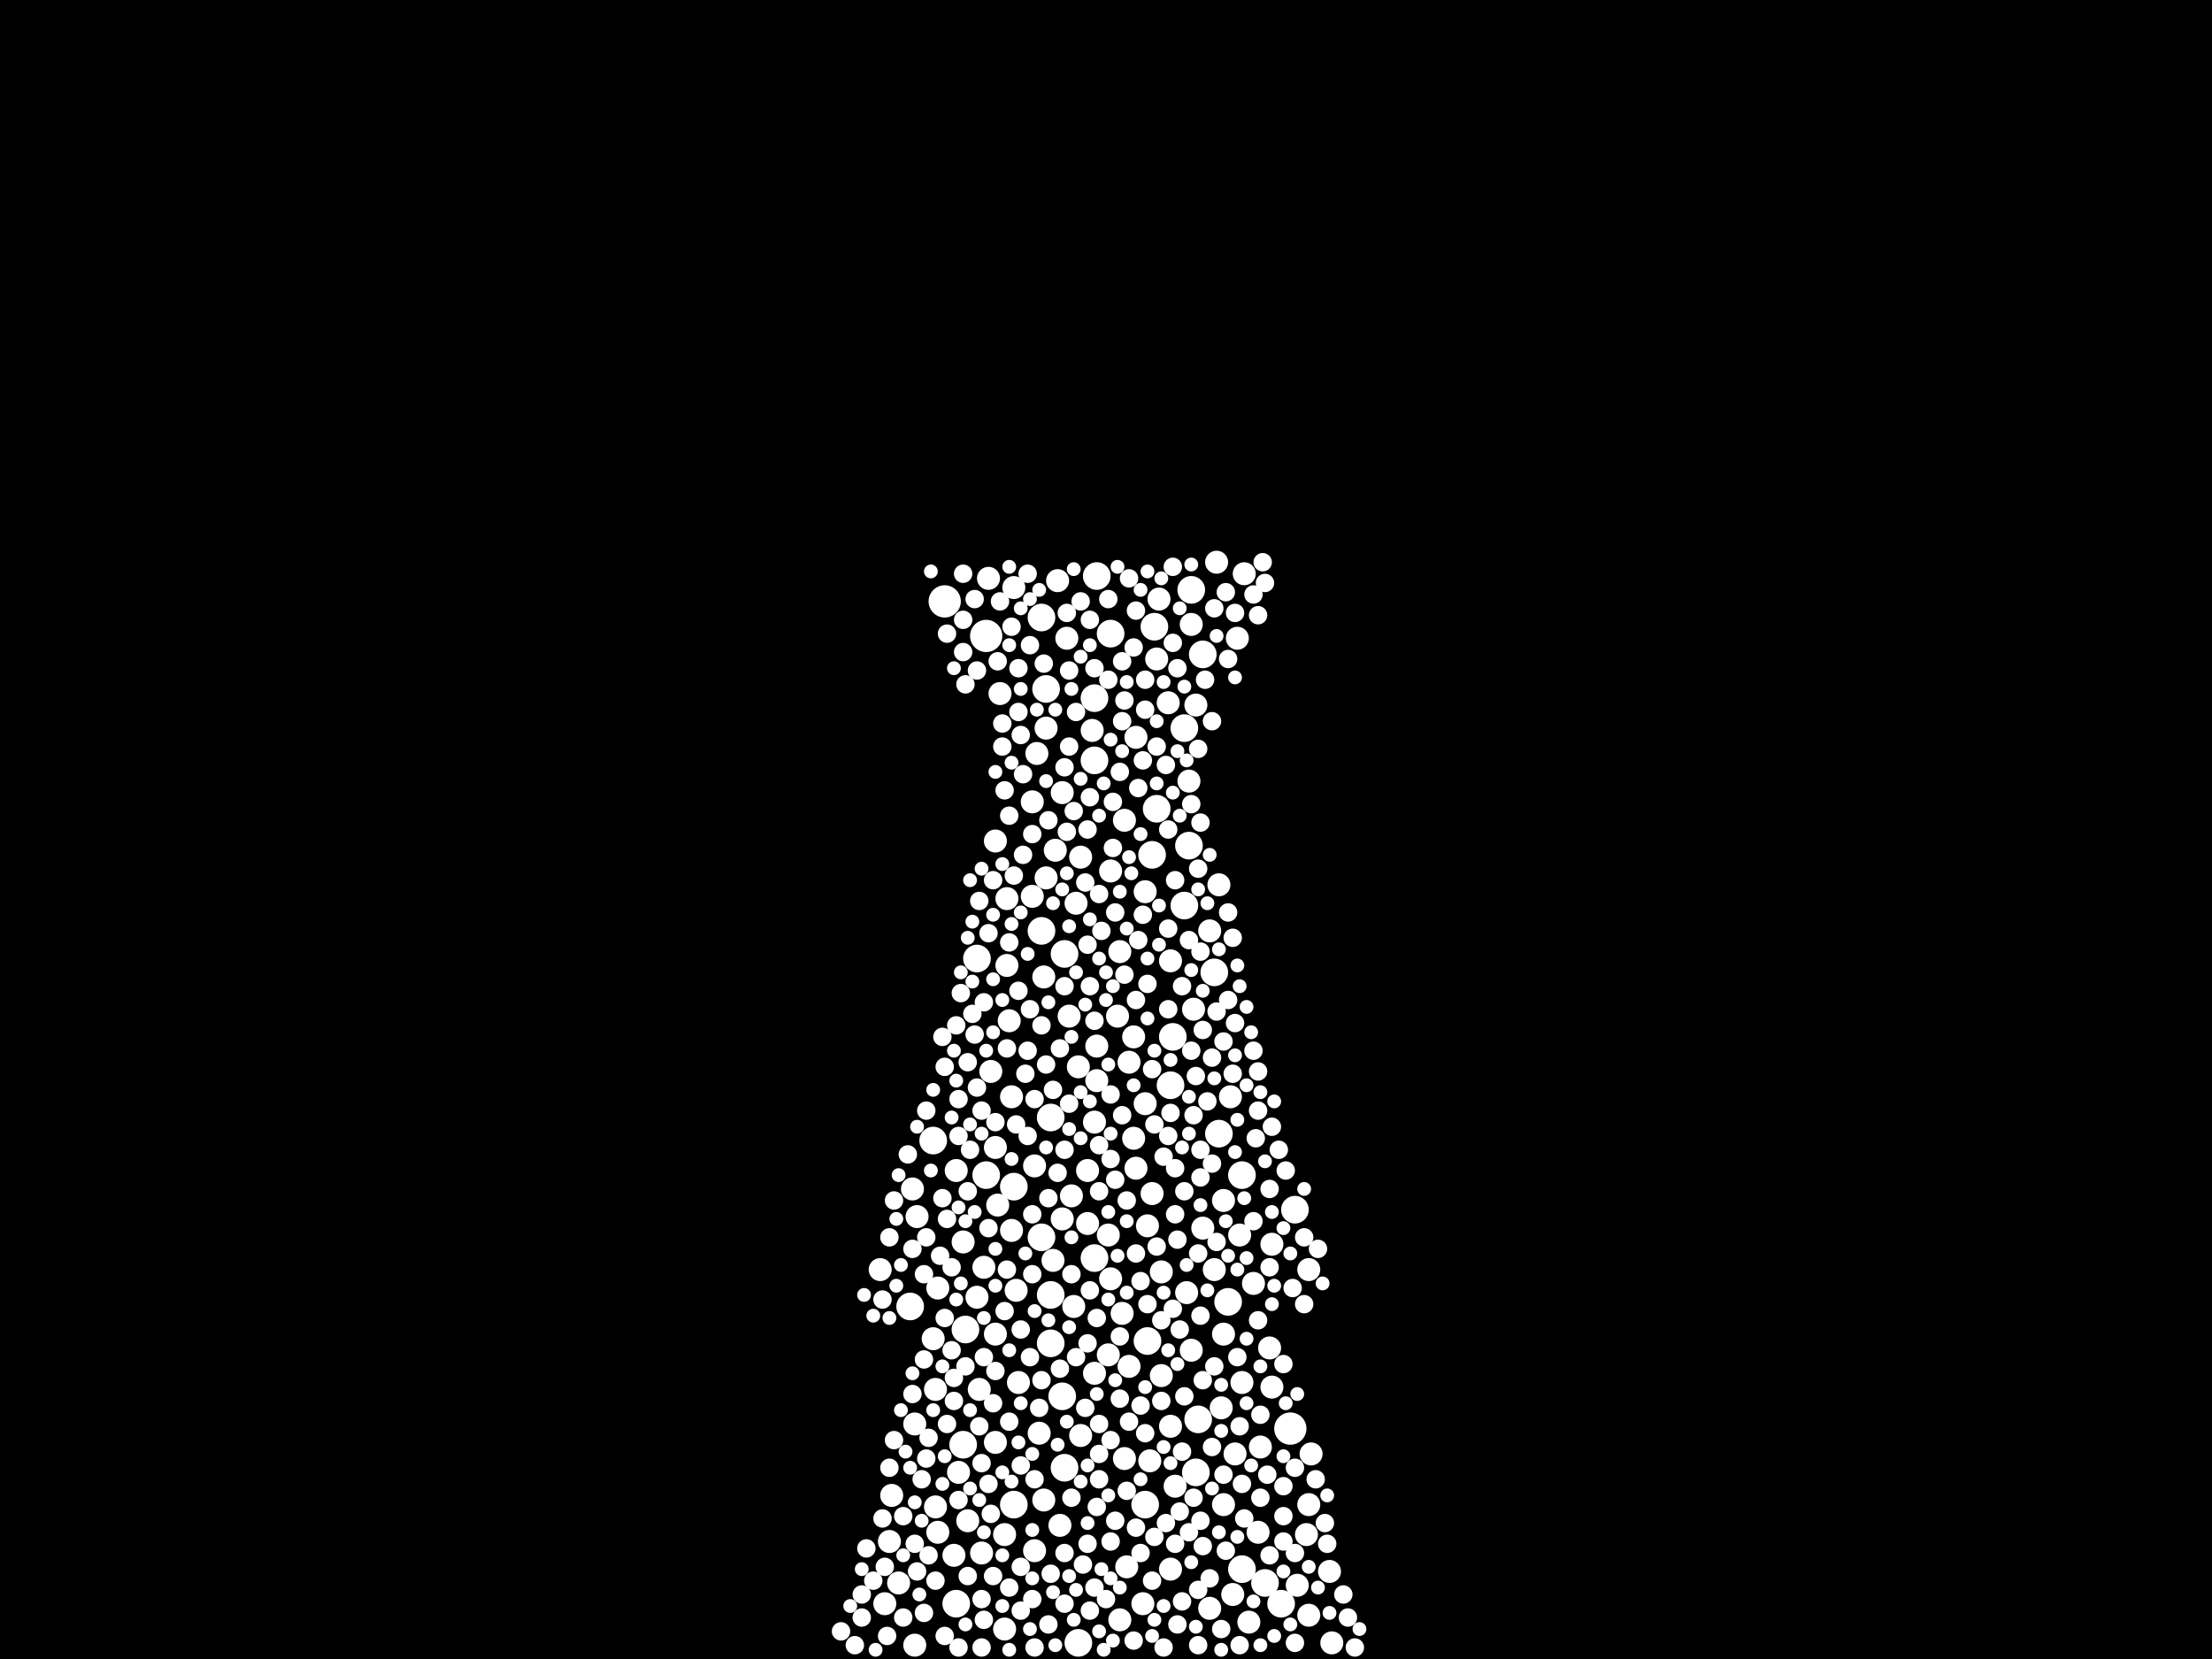 <?xml version="1.0" encoding="utf-8"?>
<svg xmlns="http://www.w3.org/2000/svg"
     xmlns:xlink="http://www.w3.org/1999/xlink" width="1920" height="1440" >

            <defs>
            <style type="text/css"><![CDATA[
circle {stroke: none;}
.c0 {fill: #FFFFFF;}
]]></style>
            </defs>
<rect x="0" y="0" width="1920" height="1440" fill="black"/>
<circle cx="1120" cy="1240" r="14" class="c0"/>
<circle cx="820" cy="522" r="14" class="c0"/>
<circle cx="856" cy="552" r="14" class="c0"/>
<circle cx="838" cy="1154" r="12" class="c0"/>
<circle cx="904" cy="808" r="12" class="c0"/>
<circle cx="950" cy="606" r="12" class="c0"/>
<circle cx="1032" cy="734" r="12" class="c0"/>
<circle cx="1028" cy="632" r="12" class="c0"/>
<circle cx="1034" cy="512" r="12" class="c0"/>
<circle cx="1066" cy="1130" r="12" class="c0"/>
<circle cx="1044" cy="568" r="12" class="c0"/>
<circle cx="1124" cy="1050" r="12" class="c0"/>
<circle cx="1004" cy="702" r="12" class="c0"/>
<circle cx="1040" cy="1232" r="12" class="c0"/>
<circle cx="924" cy="1274" r="12" class="c0"/>
<circle cx="912" cy="1124" r="12" class="c0"/>
<circle cx="912" cy="1166" r="12" class="c0"/>
<circle cx="1002" cy="544" r="12" class="c0"/>
<circle cx="1098" cy="1374" r="12" class="c0"/>
<circle cx="1028" cy="786" r="12" class="c0"/>
<circle cx="1078" cy="1362" r="12" class="c0"/>
<circle cx="880" cy="1306" r="12" class="c0"/>
<circle cx="950" cy="1092" r="12" class="c0"/>
<circle cx="952" cy="500" r="12" class="c0"/>
<circle cx="936" cy="1426" r="12" class="c0"/>
<circle cx="964" cy="550" r="12" class="c0"/>
<circle cx="904" cy="1074" r="12" class="c0"/>
<circle cx="1112" cy="1392" r="12" class="c0"/>
<circle cx="996" cy="1164" r="12" class="c0"/>
<circle cx="856" cy="1020" r="12" class="c0"/>
<circle cx="790" cy="1134" r="12" class="c0"/>
<circle cx="830" cy="1392" r="12" class="c0"/>
<circle cx="908" cy="598" r="12" class="c0"/>
<circle cx="924" cy="828" r="12" class="c0"/>
<circle cx="1016" cy="942" r="12" class="c0"/>
<circle cx="912" cy="970" r="12" class="c0"/>
<circle cx="1000" cy="742" r="12" class="c0"/>
<circle cx="810" cy="990" r="12" class="c0"/>
<circle cx="950" cy="660" r="12" class="c0"/>
<circle cx="1038" cy="1278" r="12" class="c0"/>
<circle cx="1058" cy="984" r="12" class="c0"/>
<circle cx="922" cy="1212" r="12" class="c0"/>
<circle cx="848" cy="832" r="12" class="c0"/>
<circle cx="836" cy="1254" r="12" class="c0"/>
<circle cx="880" cy="1030" r="12" class="c0"/>
<circle cx="904" cy="536" r="12" class="c0"/>
<circle cx="994" cy="1306" r="12" class="c0"/>
<circle cx="1018" cy="900" r="12" class="c0"/>
<circle cx="1054" cy="844" r="12" class="c0"/>
<circle cx="1078" cy="1020" r="12" class="c0"/>
<circle cx="1050" cy="1396" r="10" class="c0"/>
<circle cx="1104" cy="1080" r="10" class="c0"/>
<circle cx="908" cy="762" r="10" class="c0"/>
<circle cx="872" cy="1414" r="10" class="c0"/>
<circle cx="772" cy="1338" r="10" class="c0"/>
<circle cx="908" cy="632" r="10" class="c0"/>
<circle cx="840" cy="1320" r="10" class="c0"/>
<circle cx="780" cy="1374" r="10" class="c0"/>
<circle cx="884" cy="1200" r="10" class="c0"/>
<circle cx="934" cy="784" r="10" class="c0"/>
<circle cx="882" cy="1120" r="10" class="c0"/>
<circle cx="964" cy="1110" r="10" class="c0"/>
<circle cx="906" cy="1302" r="10" class="c0"/>
<circle cx="1136" cy="1306" r="10" class="c0"/>
<circle cx="1014" cy="610" r="10" class="c0"/>
<circle cx="1036" cy="876" r="10" class="c0"/>
<circle cx="828" cy="1350" r="10" class="c0"/>
<circle cx="850" cy="1206" r="10" class="c0"/>
<circle cx="1126" cy="1376" r="10" class="c0"/>
<circle cx="814" cy="1118" r="10" class="c0"/>
<circle cx="1058" cy="768" r="10" class="c0"/>
<circle cx="976" cy="712" r="10" class="c0"/>
<circle cx="1078" cy="1200" r="10" class="c0"/>
<circle cx="974" cy="1140" r="10" class="c0"/>
<circle cx="986" cy="1014" r="10" class="c0"/>
<circle cx="1008" cy="1104" r="10" class="c0"/>
<circle cx="1068" cy="952" r="10" class="c0"/>
<circle cx="948" cy="634" r="10" class="c0"/>
<circle cx="814" cy="1330" r="10" class="c0"/>
<circle cx="944" cy="1062" r="10" class="c0"/>
<circle cx="1092" cy="1330" r="10" class="c0"/>
<circle cx="944" cy="1016" r="10" class="c0"/>
<circle cx="970" cy="882" r="10" class="c0"/>
<circle cx="810" cy="1162" r="10" class="c0"/>
<circle cx="978" cy="1360" r="10" class="c0"/>
<circle cx="830" cy="1016" r="10" class="c0"/>
<circle cx="992" cy="1392" r="10" class="c0"/>
<circle cx="1056" cy="488" r="10" class="c0"/>
<circle cx="792" cy="1032" r="10" class="c0"/>
<circle cx="922" cy="688" r="10" class="c0"/>
<circle cx="896" cy="778" r="10" class="c0"/>
<circle cx="972" cy="1406" r="10" class="c0"/>
<circle cx="1044" cy="1066" r="10" class="c0"/>
<circle cx="1088" cy="1114" r="10" class="c0"/>
<circle cx="1134" cy="1332" r="10" class="c0"/>
<circle cx="938" cy="744" r="10" class="c0"/>
<circle cx="1054" cy="1102" r="10" class="c0"/>
<circle cx="984" cy="988" r="10" class="c0"/>
<circle cx="972" cy="826" r="10" class="c0"/>
<circle cx="1076" cy="1072" r="10" class="c0"/>
<circle cx="1030" cy="1122" r="10" class="c0"/>
<circle cx="1034" cy="1172" r="10" class="c0"/>
<circle cx="1008" cy="1194" r="10" class="c0"/>
<circle cx="878" cy="1068" r="10" class="c0"/>
<circle cx="920" cy="1324" r="10" class="c0"/>
<circle cx="952" cy="938" r="10" class="c0"/>
<circle cx="1136" cy="1102" r="10" class="c0"/>
<circle cx="880" cy="510" r="10" class="c0"/>
<circle cx="1102" cy="1170" r="10" class="c0"/>
<circle cx="1006" cy="520" r="10" class="c0"/>
<circle cx="922" cy="1058" r="10" class="c0"/>
<circle cx="794" cy="1428" r="10" class="c0"/>
<circle cx="1156" cy="1426" r="10" class="c0"/>
<circle cx="962" cy="1176" r="10" class="c0"/>
<circle cx="1020" cy="1290" r="10" class="c0"/>
<circle cx="812" cy="1206" r="10" class="c0"/>
<circle cx="864" cy="1158" r="10" class="c0"/>
<circle cx="950" cy="974" r="10" class="c0"/>
<circle cx="1016" cy="1362" r="10" class="c0"/>
<circle cx="854" cy="1100" r="10" class="c0"/>
<circle cx="898" cy="1012" r="10" class="c0"/>
<circle cx="952" cy="908" r="10" class="c0"/>
<circle cx="916" cy="738" r="10" class="c0"/>
<circle cx="1004" cy="572" r="10" class="c0"/>
<circle cx="1104" cy="1204" r="10" class="c0"/>
<circle cx="874" cy="838" r="10" class="c0"/>
<circle cx="976" cy="1266" r="10" class="c0"/>
<circle cx="1138" cy="1262" r="10" class="c0"/>
<circle cx="1032" cy="678" r="10" class="c0"/>
<circle cx="994" cy="958" r="10" class="c0"/>
<circle cx="874" cy="780" r="10" class="c0"/>
<circle cx="1094" cy="1256" r="10" class="c0"/>
<circle cx="896" cy="696" r="10" class="c0"/>
<circle cx="1060" cy="1222" r="10" class="c0"/>
<circle cx="848" cy="1126" r="10" class="c0"/>
<circle cx="926" cy="554" r="10" class="c0"/>
<circle cx="796" cy="1056" r="10" class="c0"/>
<circle cx="994" cy="774" r="10" class="c0"/>
<circle cx="836" cy="1078" r="10" class="c0"/>
<circle cx="812" cy="1308" r="10" class="c0"/>
<circle cx="764" cy="1102" r="10" class="c0"/>
<circle cx="918" cy="504" r="10" class="c0"/>
<circle cx="950" cy="1192" r="10" class="c0"/>
<circle cx="872" cy="1332" r="10" class="c0"/>
<circle cx="868" cy="602" r="10" class="c0"/>
<circle cx="906" cy="848" r="10" class="c0"/>
<circle cx="1070" cy="1384" r="10" class="c0"/>
<circle cx="898" cy="1346" r="10" class="c0"/>
<circle cx="878" cy="952" r="10" class="c0"/>
<circle cx="984" cy="900" r="10" class="c0"/>
<circle cx="1034" cy="542" r="10" class="c0"/>
<circle cx="1038" cy="612" r="10" class="c0"/>
<circle cx="876" cy="886" r="10" class="c0"/>
<circle cx="852" cy="1348" r="10" class="c0"/>
<circle cx="902" cy="1244" r="10" class="c0"/>
<circle cx="774" cy="1298" r="10" class="c0"/>
<circle cx="866" cy="1046" r="10" class="c0"/>
<circle cx="864" cy="996" r="10" class="c0"/>
<circle cx="1062" cy="1158" r="10" class="c0"/>
<circle cx="794" cy="1236" r="10" class="c0"/>
<circle cx="1016" cy="834" r="10" class="c0"/>
<circle cx="864" cy="730" r="10" class="c0"/>
<circle cx="938" cy="1246" r="10" class="c0"/>
<circle cx="1050" cy="808" r="10" class="c0"/>
<circle cx="1062" cy="1306" r="10" class="c0"/>
<circle cx="860" cy="930" r="10" class="c0"/>
<circle cx="1000" cy="1036" r="10" class="c0"/>
<circle cx="1136" cy="1402" r="10" class="c0"/>
<circle cx="900" cy="654" r="10" class="c0"/>
<circle cx="930" cy="1038" r="10" class="c0"/>
<circle cx="768" cy="1392" r="10" class="c0"/>
<circle cx="864" cy="1252" r="10" class="c0"/>
<circle cx="1084" cy="1408" r="10" class="c0"/>
<circle cx="858" cy="502" r="10" class="c0"/>
<circle cx="1154" cy="1364" r="10" class="c0"/>
<circle cx="980" cy="922" r="10" class="c0"/>
<circle cx="998" cy="1268" r="10" class="c0"/>
<circle cx="1072" cy="1262" r="10" class="c0"/>
<circle cx="928" cy="882" r="10" class="c0"/>
<circle cx="964" cy="756" r="10" class="c0"/>
<circle cx="980" cy="1186" r="10" class="c0"/>
<circle cx="986" cy="640" r="10" class="c0"/>
<circle cx="1074" cy="554" r="10" class="c0"/>
<circle cx="832" cy="1278" r="10" class="c0"/>
<circle cx="932" cy="1134" r="10" class="c0"/>
<circle cx="962" cy="1072" r="10" class="c0"/>
<circle cx="936" cy="926" r="10" class="c0"/>
<circle cx="1080" cy="498" r="10" class="c0"/>
<circle cx="996" cy="1064" r="10" class="c0"/>
<circle cx="1016" cy="1238" r="10" class="c0"/>
<circle cx="1062" cy="1042" r="10" class="c0"/>
<circle cx="914" cy="1094" r="10" class="c0"/>
<circle cx="904" cy="890" r="8" class="c0"/>
<circle cx="1048" cy="956" r="8" class="c0"/>
<circle cx="968" cy="792" r="8" class="c0"/>
<circle cx="988" cy="816" r="8" class="c0"/>
<circle cx="812" cy="1372" r="8" class="c0"/>
<circle cx="950" cy="580" r="8" class="c0"/>
<circle cx="1020" cy="1014" r="8" class="c0"/>
<circle cx="980" cy="502" r="8" class="c0"/>
<circle cx="894" cy="1178" r="8" class="c0"/>
<circle cx="858" cy="810" r="8" class="c0"/>
<circle cx="950" cy="1378" r="8" class="c0"/>
<circle cx="846" cy="898" r="8" class="c0"/>
<circle cx="876" cy="1378" r="8" class="c0"/>
<circle cx="822" cy="1236" r="8" class="c0"/>
<circle cx="802" cy="1106" r="8" class="c0"/>
<circle cx="1014" cy="806" r="8" class="c0"/>
<circle cx="952" cy="1308" r="8" class="c0"/>
<circle cx="1012" cy="1322" r="8" class="c0"/>
<circle cx="878" cy="544" r="8" class="c0"/>
<circle cx="1012" cy="664" r="8" class="c0"/>
<circle cx="898" cy="1430" r="8" class="c0"/>
<circle cx="920" cy="910" r="8" class="c0"/>
<circle cx="1010" cy="1430" r="8" class="c0"/>
<circle cx="996" cy="854" r="8" class="c0"/>
<circle cx="974" cy="968" r="8" class="c0"/>
<circle cx="890" cy="932" r="8" class="c0"/>
<circle cx="1094" cy="1228" r="8" class="c0"/>
<circle cx="804" cy="964" r="8" class="c0"/>
<circle cx="820" cy="1144" r="8" class="c0"/>
<circle cx="1110" cy="998" r="8" class="c0"/>
<circle cx="910" cy="1040" r="8" class="c0"/>
<circle cx="954" cy="776" r="8" class="c0"/>
<circle cx="1054" cy="528" r="8" class="c0"/>
<circle cx="832" cy="954" r="8" class="c0"/>
<circle cx="920" cy="1188" r="8" class="c0"/>
<circle cx="802" cy="1180" r="8" class="c0"/>
<circle cx="910" cy="1410" r="8" class="c0"/>
<circle cx="888" cy="742" r="8" class="c0"/>
<circle cx="886" cy="1272" r="8" class="c0"/>
<circle cx="854" cy="870" r="8" class="c0"/>
<circle cx="928" cy="958" r="8" class="c0"/>
<circle cx="792" cy="1210" r="8" class="c0"/>
<circle cx="964" cy="1250" r="8" class="c0"/>
<circle cx="954" cy="1236" r="8" class="c0"/>
<circle cx="1060" cy="1414" r="8" class="c0"/>
<circle cx="1070" cy="932" r="8" class="c0"/>
<circle cx="1088" cy="1060" r="8" class="c0"/>
<circle cx="792" cy="1084" r="8" class="c0"/>
<circle cx="820" cy="926" r="8" class="c0"/>
<circle cx="1014" cy="876" r="8" class="c0"/>
<circle cx="772" cy="1274" r="8" class="c0"/>
<circle cx="884" cy="580" r="8" class="c0"/>
<circle cx="1170" cy="1404" r="8" class="c0"/>
<circle cx="1052" cy="1256" r="8" class="c0"/>
<circle cx="1124" cy="1426" r="8" class="c0"/>
<circle cx="866" cy="574" r="8" class="c0"/>
<circle cx="976" cy="608" r="8" class="c0"/>
<circle cx="858" cy="1066" r="8" class="c0"/>
<circle cx="992" cy="794" r="8" class="c0"/>
<circle cx="1022" cy="580" r="8" class="c0"/>
<circle cx="838" cy="1186" r="8" class="c0"/>
<circle cx="930" cy="1106" r="8" class="c0"/>
<circle cx="1020" cy="1054" r="8" class="c0"/>
<circle cx="828" cy="1216" r="8" class="c0"/>
<circle cx="864" cy="974" r="8" class="c0"/>
<circle cx="1026" cy="1390" r="8" class="c0"/>
<circle cx="990" cy="1112" r="8" class="c0"/>
<circle cx="1104" cy="978" r="8" class="c0"/>
<circle cx="1004" cy="648" r="8" class="c0"/>
<circle cx="1072" cy="888" r="8" class="c0"/>
<circle cx="832" cy="1430" r="8" class="c0"/>
<circle cx="1092" cy="930" r="8" class="c0"/>
<circle cx="1166" cy="1384" r="8" class="c0"/>
<circle cx="1008" cy="1146" r="8" class="c0"/>
<circle cx="1064" cy="1346" r="8" class="c0"/>
<circle cx="806" cy="1350" r="8" class="c0"/>
<circle cx="1100" cy="1280" r="8" class="c0"/>
<circle cx="752" cy="1344" r="8" class="c0"/>
<circle cx="898" cy="1284" r="8" class="c0"/>
<circle cx="776" cy="1250" r="8" class="c0"/>
<circle cx="1036" cy="968" r="8" class="c0"/>
<circle cx="930" cy="1300" r="8" class="c0"/>
<circle cx="1050" cy="1370" r="8" class="c0"/>
<circle cx="836" cy="566" r="8" class="c0"/>
<circle cx="1036" cy="1300" r="8" class="c0"/>
<circle cx="946" cy="1398" r="8" class="c0"/>
<circle cx="832" cy="986" r="8" class="c0"/>
<circle cx="910" cy="712" r="8" class="c0"/>
<circle cx="844" cy="880" r="8" class="c0"/>
<circle cx="1092" cy="1146" r="8" class="c0"/>
<circle cx="954" cy="1034" r="8" class="c0"/>
<circle cx="886" cy="1398" r="8" class="c0"/>
<circle cx="1124" cy="1348" r="8" class="c0"/>
<circle cx="896" cy="1388" r="8" class="c0"/>
<circle cx="1052" cy="918" r="8" class="c0"/>
<circle cx="1090" cy="988" r="8" class="c0"/>
<circle cx="784" cy="1404" r="8" class="c0"/>
<circle cx="966" cy="736" r="8" class="c0"/>
<circle cx="954" cy="1284" r="8" class="c0"/>
<circle cx="818" cy="1040" r="8" class="c0"/>
<circle cx="944" cy="1340" r="8" class="c0"/>
<circle cx="772" cy="1074" r="8" class="c0"/>
<circle cx="938" cy="522" r="8" class="c0"/>
<circle cx="848" cy="944" r="8" class="c0"/>
<circle cx="1042" cy="1142" r="8" class="c0"/>
<circle cx="802" cy="1400" r="8" class="c0"/>
<circle cx="976" cy="846" r="8" class="c0"/>
<circle cx="886" cy="1154" r="8" class="c0"/>
<circle cx="848" cy="582" r="8" class="c0"/>
<circle cx="896" cy="724" r="8" class="c0"/>
<circle cx="906" cy="576" r="8" class="c0"/>
<circle cx="804" cy="1266" r="8" class="c0"/>
<circle cx="1080" cy="1318" r="8" class="c0"/>
<circle cx="946" cy="856" r="8" class="c0"/>
<circle cx="876" cy="1234" r="8" class="c0"/>
<circle cx="800" cy="1284" r="8" class="c0"/>
<circle cx="994" cy="1244" r="8" class="c0"/>
<circle cx="766" cy="1128" r="8" class="c0"/>
<circle cx="1152" cy="1340" r="8" class="c0"/>
<circle cx="964" cy="1006" r="8" class="c0"/>
<circle cx="1014" cy="720" r="8" class="c0"/>
<circle cx="1022" cy="1410" r="8" class="c0"/>
<circle cx="850" cy="782" r="8" class="c0"/>
<circle cx="1016" cy="966" r="8" class="c0"/>
<circle cx="966" cy="696" r="8" class="c0"/>
<circle cx="1040" cy="650" r="8" class="c0"/>
<circle cx="868" cy="522" r="8" class="c0"/>
<circle cx="854" cy="1406" r="8" class="c0"/>
<circle cx="892" cy="912" r="8" class="c0"/>
<circle cx="1094" cy="1300" r="8" class="c0"/>
<circle cx="1040" cy="1088" r="8" class="c0"/>
<circle cx="974" cy="574" r="8" class="c0"/>
<circle cx="990" cy="1220" r="8" class="c0"/>
<circle cx="770" cy="1420" r="8" class="c0"/>
<circle cx="854" cy="1178" r="8" class="c0"/>
<circle cx="816" cy="1090" r="8" class="c0"/>
<circle cx="978" cy="1042" r="8" class="c0"/>
<circle cx="1070" cy="814" r="8" class="c0"/>
<circle cx="766" cy="1318" r="8" class="c0"/>
<circle cx="1102" cy="1032" r="8" class="c0"/>
<circle cx="952" cy="1144" r="8" class="c0"/>
<circle cx="870" cy="648" r="8" class="c0"/>
<circle cx="876" cy="818" r="8" class="c0"/>
<circle cx="820" cy="1420" r="8" class="c0"/>
<circle cx="1132" cy="1132" r="8" class="c0"/>
<circle cx="896" cy="1054" r="8" class="c0"/>
<circle cx="788" cy="1002" r="8" class="c0"/>
<circle cx="944" cy="820" r="8" class="c0"/>
<circle cx="924" cy="998" r="8" class="c0"/>
<circle cx="1114" cy="1316" r="8" class="c0"/>
<circle cx="914" cy="946" r="8" class="c0"/>
<circle cx="862" cy="764" r="8" class="c0"/>
<circle cx="1076" cy="1428" r="8" class="c0"/>
<circle cx="1040" cy="754" r="8" class="c0"/>
<circle cx="1114" cy="1184" r="8" class="c0"/>
<circle cx="840" cy="1034" r="8" class="c0"/>
<circle cx="884" cy="860" r="8" class="c0"/>
<circle cx="1044" cy="1342" r="8" class="c0"/>
<circle cx="912" cy="1366" r="8" class="c0"/>
<circle cx="870" cy="628" r="8" class="c0"/>
<circle cx="1000" cy="1372" r="8" class="c0"/>
<circle cx="1064" cy="514" r="8" class="c0"/>
<circle cx="974" cy="626" r="8" class="c0"/>
<circle cx="1072" cy="532" r="8" class="c0"/>
<circle cx="872" cy="686" r="8" class="c0"/>
<circle cx="954" cy="994" r="8" class="c0"/>
<circle cx="988" cy="684" r="8" class="c0"/>
<circle cx="1028" cy="1212" r="8" class="c0"/>
<circle cx="940" cy="1358" r="8" class="c0"/>
<circle cx="884" cy="618" r="8" class="c0"/>
<circle cx="1018" cy="558" r="8" class="c0"/>
<circle cx="934" cy="618" r="8" class="c0"/>
<circle cx="950" cy="886" r="8" class="c0"/>
<circle cx="1018" cy="492" r="8" class="c0"/>
<circle cx="850" cy="1238" r="8" class="c0"/>
<circle cx="1042" cy="1320" r="8" class="c0"/>
<circle cx="1004" cy="1082" r="8" class="c0"/>
<circle cx="840" cy="1368" r="8" class="c0"/>
<circle cx="946" cy="692" r="8" class="c0"/>
<circle cx="874" cy="1102" r="8" class="c0"/>
<circle cx="944" cy="720" r="8" class="c0"/>
<circle cx="742" cy="1428" r="8" class="c0"/>
<circle cx="986" cy="1326" r="8" class="c0"/>
<circle cx="1098" cy="506" r="8" class="c0"/>
<circle cx="1062" cy="904" r="8" class="c0"/>
<circle cx="1046" cy="590" r="8" class="c0"/>
<circle cx="830" cy="890" r="8" class="c0"/>
<circle cx="1088" cy="516" r="8" class="c0"/>
<circle cx="926" cy="722" r="8" class="c0"/>
<circle cx="1124" cy="1274" r="8" class="c0"/>
<circle cx="784" cy="1316" r="8" class="c0"/>
<circle cx="832" cy="1302" r="8" class="c0"/>
<circle cx="942" cy="766" r="8" class="c0"/>
<circle cx="1040" cy="1380" r="8" class="c0"/>
<circle cx="1022" cy="1076" r="8" class="c0"/>
<circle cx="834" cy="862" r="8" class="c0"/>
<circle cx="1034" cy="912" r="8" class="c0"/>
<circle cx="924" cy="666" r="8" class="c0"/>
<circle cx="908" cy="924" r="8" class="c0"/>
<circle cx="748" cy="1384" r="8" class="c0"/>
<circle cx="968" cy="1320" r="8" class="c0"/>
<circle cx="1014" cy="986" r="8" class="c0"/>
<circle cx="990" cy="1348" r="8" class="c0"/>
<circle cx="944" cy="1166" r="8" class="c0"/>
<circle cx="842" cy="998" r="8" class="c0"/>
<circle cx="1044" cy="894" r="8" class="c0"/>
<circle cx="822" cy="1058" r="8" class="c0"/>
<circle cx="846" cy="520" r="8" class="c0"/>
<circle cx="1028" cy="1034" r="8" class="c0"/>
<circle cx="1114" cy="1338" r="8" class="c0"/>
<circle cx="858" cy="1288" r="8" class="c0"/>
<circle cx="1052" cy="1010" r="8" class="c0"/>
<circle cx="1092" cy="534" r="8" class="c0"/>
<circle cx="984" cy="1424" r="8" class="c0"/>
<circle cx="874" cy="910" r="8" class="c0"/>
<circle cx="888" cy="672" r="8" class="c0"/>
<circle cx="1002" cy="1334" r="8" class="c0"/>
<circle cx="852" cy="1430" r="8" class="c0"/>
<circle cx="964" cy="950" r="8" class="c0"/>
<circle cx="984" cy="562" r="8" class="c0"/>
<circle cx="1038" cy="934" r="8" class="c0"/>
<circle cx="776" cy="1042" r="8" class="c0"/>
<circle cx="1026" cy="856" r="8" class="c0"/>
<circle cx="836" cy="498" r="8" class="c0"/>
<circle cx="1132" cy="1074" r="8" class="c0"/>
<circle cx="894" cy="560" r="8" class="c0"/>
<circle cx="962" cy="520" r="8" class="c0"/>
<circle cx="1062" cy="1280" r="8" class="c0"/>
<circle cx="1076" cy="1238" r="8" class="c0"/>
<circle cx="804" cy="1074" r="8" class="c0"/>
<circle cx="1042" cy="998" r="8" class="c0"/>
<circle cx="928" cy="582" r="8" class="c0"/>
<circle cx="1032" cy="1330" r="8" class="c0"/>
<circle cx="894" cy="876" r="8" class="c0"/>
<circle cx="986" cy="1088" r="8" class="c0"/>
<circle cx="828" cy="1196" r="8" class="c0"/>
<circle cx="758" cy="1372" r="8" class="c0"/>
<circle cx="840" cy="922" r="8" class="c0"/>
<circle cx="876" cy="708" r="8" class="c0"/>
<circle cx="1000" cy="928" r="8" class="c0"/>
<circle cx="826" cy="1100" r="8" class="c0"/>
<circle cx="796" cy="1364" r="8" class="c0"/>
<circle cx="972" cy="670" r="8" class="c0"/>
<circle cx="1052" cy="626" r="8" class="c0"/>
<circle cx="862" cy="1368" r="8" class="c0"/>
<circle cx="826" cy="1172" r="8" class="c0"/>
<circle cx="1044" cy="1198" r="8" class="c0"/>
<circle cx="1056" cy="878" r="8" class="c0"/>
<circle cx="852" cy="1388" r="8" class="c0"/>
<circle cx="1042" cy="1022" r="8" class="c0"/>
<circle cx="1092" cy="964" r="8" class="c0"/>
<circle cx="1040" cy="1428" r="8" class="c0"/>
<circle cx="862" cy="1218" r="8" class="c0"/>
<circle cx="852" cy="1270" r="8" class="c0"/>
<circle cx="992" cy="660" r="8" class="c0"/>
<circle cx="1150" cy="1322" r="8" class="c0"/>
<circle cx="896" cy="1106" r="8" class="c0"/>
<circle cx="924" cy="1392" r="8" class="c0"/>
<circle cx="768" cy="1360" r="8" class="c0"/>
<circle cx="1142" cy="1284" r="8" class="c0"/>
<circle cx="1008" cy="1216" r="8" class="c0"/>
<circle cx="1020" cy="764" r="8" class="c0"/>
<circle cx="946" cy="538" r="8" class="c0"/>
<circle cx="1074" cy="1178" r="8" class="c0"/>
<circle cx="1066" cy="792" r="8" class="c0"/>
<circle cx="1034" cy="698" r="8" class="c0"/>
<circle cx="1066" cy="572" r="8" class="c0"/>
<circle cx="1066" cy="868" r="8" class="c0"/>
<circle cx="1122" cy="1118" r="8" class="c0"/>
<circle cx="924" cy="856" r="8" class="c0"/>
<circle cx="818" cy="900" r="8" class="c0"/>
<circle cx="1032" cy="816" r="8" class="c0"/>
<circle cx="892" cy="986" r="8" class="c0"/>
<circle cx="986" cy="530" r="8" class="c0"/>
<circle cx="962" cy="590" r="8" class="c0"/>
<circle cx="972" cy="1214" r="8" class="c0"/>
<circle cx="960" cy="1388" r="8" class="c0"/>
<circle cx="994" cy="616" r="8" class="c0"/>
<circle cx="928" cy="648" r="8" class="c0"/>
<circle cx="748" cy="1404" r="8" class="c0"/>
<circle cx="1088" cy="912" r="8" class="c0"/>
<circle cx="886" cy="1360" r="8" class="c0"/>
<circle cx="1102" cy="1350" r="8" class="c0"/>
<circle cx="852" cy="964" r="8" class="c0"/>
<circle cx="932" cy="704" r="8" class="c0"/>
<circle cx="954" cy="1262" r="8" class="c0"/>
<circle cx="1024" cy="1312" r="8" class="c0"/>
<circle cx="994" cy="590" r="8" class="c0"/>
<circle cx="902" cy="1222" r="8" class="c0"/>
<circle cx="892" cy="498" r="8" class="c0"/>
<circle cx="880" cy="760" r="8" class="c0"/>
<circle cx="1042" cy="714" r="8" class="c0"/>
<circle cx="1078" cy="1288" r="8" class="c0"/>
<circle cx="1116" cy="1016" r="8" class="c0"/>
<circle cx="1042" cy="826" r="8" class="c0"/>
<circle cx="972" cy="1160" r="8" class="c0"/>
<circle cx="886" cy="638" r="8" class="c0"/>
<circle cx="946" cy="1120" r="8" class="c0"/>
<circle cx="924" cy="1348" r="8" class="c0"/>
<circle cx="986" cy="868" r="8" class="c0"/>
<circle cx="1026" cy="1260" r="8" class="c0"/>
<circle cx="968" cy="1024" r="8" class="c0"/>
<circle cx="978" cy="1294" r="8" class="c0"/>
<circle cx="838" cy="594" r="8" class="c0"/>
<circle cx="864" cy="1190" r="8" class="c0"/>
<circle cx="942" cy="1222" r="8" class="c0"/>
<circle cx="822" cy="550" r="8" class="c0"/>
<circle cx="1018" cy="1136" r="8" class="c0"/>
<circle cx="806" cy="1248" r="8" class="c0"/>
<circle cx="1054" cy="1186" r="8" class="c0"/>
<circle cx="836" cy="538" r="8" class="c0"/>
<circle cx="1020" cy="1340" r="8" class="c0"/>
<circle cx="904" cy="1198" r="8" class="c0"/>
<circle cx="1096" cy="488" r="8" class="c0"/>
<circle cx="872" cy="1138" r="8" class="c0"/>
<circle cx="996" cy="1132" r="8" class="c0"/>
<circle cx="860" cy="1314" r="8" class="c0"/>
<circle cx="980" cy="1234" r="8" class="c0"/>
<circle cx="882" cy="976" r="8" class="c0"/>
<circle cx="898" cy="954" r="8" class="c0"/>
<circle cx="1002" cy="976" r="8" class="c0"/>
<circle cx="1010" cy="1004" r="8" class="c0"/>
<circle cx="1102" cy="1100" r="8" class="c0"/>
<circle cx="918" cy="1018" r="8" class="c0"/>
<circle cx="926" cy="532" r="8" class="c0"/>
<circle cx="730" cy="1416" r="8" class="c0"/>
<circle cx="934" cy="1178" r="8" class="c0"/>
<circle cx="794" cy="1340" r="8" class="c0"/>
<circle cx="964" cy="1338" r="8" class="c0"/>
<circle cx="956" cy="808" r="8" class="c0"/>
<circle cx="1024" cy="1154" r="8" class="c0"/>
<circle cx="1056" cy="1078" r="8" class="c0"/>
<circle cx="1144" cy="1084" r="8" class="c0"/>
<circle cx="1176" cy="1430" r="8" class="c0"/>
<circle cx="1114" cy="1290" r="8" class="c0"/>
<circle cx="876" cy="492" r="6" class="c0"/>
<circle cx="780" cy="1020" r="6" class="c0"/>
<circle cx="1104" cy="1132" r="6" class="c0"/>
<circle cx="1038" cy="1412" r="6" class="c0"/>
<circle cx="840" cy="814" r="6" class="c0"/>
<circle cx="1094" cy="1186" r="6" class="c0"/>
<circle cx="960" cy="844" r="6" class="c0"/>
<circle cx="896" cy="1262" r="6" class="c0"/>
<circle cx="928" cy="804" r="6" class="c0"/>
<circle cx="810" cy="946" r="6" class="c0"/>
<circle cx="928" cy="980" r="6" class="c0"/>
<circle cx="990" cy="724" r="6" class="c0"/>
<circle cx="930" cy="900" r="6" class="c0"/>
<circle cx="808" cy="496" r="6" class="c0"/>
<circle cx="810" cy="1224" r="6" class="c0"/>
<circle cx="842" cy="764" r="6" class="c0"/>
<circle cx="850" cy="1302" r="6" class="c0"/>
<circle cx="1114" cy="1066" r="6" class="c0"/>
<circle cx="876" cy="1432" r="6" class="c0"/>
<circle cx="960" cy="868" r="6" class="c0"/>
<circle cx="1056" cy="552" r="6" class="c0"/>
<circle cx="852" cy="754" r="6" class="c0"/>
<circle cx="934" cy="1380" r="6" class="c0"/>
<circle cx="1148" cy="1114" r="6" class="c0"/>
<circle cx="870" cy="1278" r="6" class="c0"/>
<circle cx="862" cy="850" r="6" class="c0"/>
<circle cx="996" cy="884" r="6" class="c0"/>
<circle cx="918" cy="1254" r="6" class="c0"/>
<circle cx="972" cy="774" r="6" class="c0"/>
<circle cx="944" cy="1322" r="6" class="c0"/>
<circle cx="1022" cy="1184" r="6" class="c0"/>
<circle cx="996" cy="832" r="6" class="c0"/>
<circle cx="886" cy="792" r="6" class="c0"/>
<circle cx="1144" cy="1378" r="6" class="c0"/>
<circle cx="1016" cy="920" r="6" class="c0"/>
<circle cx="1132" cy="1032" r="6" class="c0"/>
<circle cx="892" cy="828" r="6" class="c0"/>
<circle cx="876" cy="1172" r="6" class="c0"/>
<circle cx="884" cy="1252" r="6" class="c0"/>
<circle cx="990" cy="1284" r="6" class="c0"/>
<circle cx="786" cy="1260" r="6" class="c0"/>
<circle cx="896" cy="1328" r="6" class="c0"/>
<circle cx="826" cy="970" r="6" class="c0"/>
<circle cx="886" cy="528" r="6" class="c0"/>
<circle cx="984" cy="942" r="6" class="c0"/>
<circle cx="878" cy="802" r="6" class="c0"/>
<circle cx="926" cy="1234" r="6" class="c0"/>
<circle cx="928" cy="1152" r="6" class="c0"/>
<circle cx="922" cy="772" r="6" class="c0"/>
<circle cx="870" cy="1394" r="6" class="c0"/>
<circle cx="914" cy="784" r="6" class="c0"/>
<circle cx="1074" cy="1102" r="6" class="c0"/>
<circle cx="856" cy="912" r="6" class="c0"/>
<circle cx="942" cy="872" r="6" class="c0"/>
<circle cx="1076" cy="856" r="6" class="c0"/>
<circle cx="1060" cy="1432" r="6" class="c0"/>
<circle cx="808" cy="1016" r="6" class="c0"/>
<circle cx="838" cy="1410" r="6" class="c0"/>
<circle cx="748" cy="1362" r="6" class="c0"/>
<circle cx="1004" cy="680" r="6" class="c0"/>
<circle cx="1008" cy="502" r="6" class="c0"/>
<circle cx="1004" cy="626" r="6" class="c0"/>
<circle cx="778" cy="1116" r="6" class="c0"/>
<circle cx="1048" cy="784" r="6" class="c0"/>
<circle cx="886" cy="1218" r="6" class="c0"/>
<circle cx="1116" cy="1218" r="6" class="c0"/>
<circle cx="956" cy="1362" r="6" class="c0"/>
<circle cx="1066" cy="1090" r="6" class="c0"/>
<circle cx="878" cy="1006" r="6" class="c0"/>
<circle cx="1094" cy="1428" r="6" class="c0"/>
<circle cx="750" cy="1124" r="6" class="c0"/>
<circle cx="818" cy="1288" r="6" class="c0"/>
<circle cx="898" cy="1138" r="6" class="c0"/>
<circle cx="842" cy="1224" r="6" class="c0"/>
<circle cx="844" cy="852" r="6" class="c0"/>
<circle cx="1104" cy="1052" r="6" class="c0"/>
<circle cx="1018" cy="688" r="6" class="c0"/>
<circle cx="830" cy="1128" r="6" class="c0"/>
<circle cx="930" cy="1074" r="6" class="c0"/>
<circle cx="966" cy="1424" r="6" class="c0"/>
<circle cx="1106" cy="1420" r="6" class="c0"/>
<circle cx="1094" cy="948" r="6" class="c0"/>
<circle cx="1058" cy="1330" r="6" class="c0"/>
<circle cx="964" cy="642" r="6" class="c0"/>
<circle cx="1120" cy="1410" r="6" class="c0"/>
<circle cx="1024" cy="528" r="6" class="c0"/>
<circle cx="1058" cy="824" r="6" class="c0"/>
<circle cx="758" cy="1142" r="6" class="c0"/>
<circle cx="1074" cy="838" r="6" class="c0"/>
<circle cx="864" cy="670" r="6" class="c0"/>
<circle cx="972" cy="1378" r="6" class="c0"/>
<circle cx="846" cy="1052" r="6" class="c0"/>
<circle cx="1002" cy="1406" r="6" class="c0"/>
<circle cx="1042" cy="1046" r="6" class="c0"/>
<circle cx="870" cy="750" r="6" class="c0"/>
<circle cx="1014" cy="1172" r="6" class="c0"/>
<circle cx="954" cy="832" r="6" class="c0"/>
<circle cx="946" cy="560" r="6" class="c0"/>
<circle cx="958" cy="1432" r="6" class="c0"/>
<circle cx="910" cy="870" r="6" class="c0"/>
<circle cx="842" cy="976" r="6" class="c0"/>
<circle cx="1030" cy="1098" r="6" class="c0"/>
<circle cx="828" cy="912" r="6" class="c0"/>
<circle cx="1082" cy="1092" r="6" class="c0"/>
<circle cx="834" cy="844" r="6" class="c0"/>
<circle cx="834" cy="1114" r="6" class="c0"/>
<circle cx="1044" cy="860" r="6" class="c0"/>
<circle cx="1080" cy="1040" r="6" class="c0"/>
<circle cx="910" cy="1146" r="6" class="c0"/>
<circle cx="864" cy="1116" r="6" class="c0"/>
<circle cx="844" cy="800" r="6" class="c0"/>
<circle cx="980" cy="744" r="6" class="c0"/>
<circle cx="870" cy="868" r="6" class="c0"/>
<circle cx="1034" cy="1356" r="6" class="c0"/>
<circle cx="1114" cy="1264" r="6" class="c0"/>
<circle cx="938" cy="948" r="6" class="c0"/>
<circle cx="1082" cy="1162" r="6" class="c0"/>
<circle cx="962" cy="1052" r="6" class="c0"/>
<circle cx="1074" cy="1334" r="6" class="c0"/>
<circle cx="934" cy="844" r="6" class="c0"/>
<circle cx="974" cy="652" r="6" class="c0"/>
<circle cx="1126" cy="1210" r="6" class="c0"/>
<circle cx="938" cy="570" r="6" class="c0"/>
<circle cx="1098" cy="1008" r="6" class="c0"/>
<circle cx="970" cy="1090" r="6" class="c0"/>
<circle cx="1072" cy="916" r="6" class="c0"/>
<circle cx="964" cy="984" r="6" class="c0"/>
<circle cx="890" cy="1088" r="6" class="c0"/>
<circle cx="864" cy="1084" r="6" class="c0"/>
<circle cx="798" cy="1384" r="6" class="c0"/>
<circle cx="1086" cy="1272" r="6" class="c0"/>
<circle cx="854" cy="1144" r="6" class="c0"/>
<circle cx="928" cy="1368" r="6" class="c0"/>
<circle cx="1072" cy="1000" r="6" class="c0"/>
<circle cx="962" cy="1128" r="6" class="c0"/>
<circle cx="978" cy="1122" r="6" class="c0"/>
<circle cx="938" cy="676" r="6" class="c0"/>
<circle cx="1034" cy="490" r="6" class="c0"/>
<circle cx="1074" cy="972" r="6" class="c0"/>
<circle cx="932" cy="494" r="6" class="c0"/>
<circle cx="1028" cy="596" r="6" class="c0"/>
<circle cx="930" cy="598" r="6" class="c0"/>
<circle cx="1006" cy="820" r="6" class="c0"/>
<circle cx="968" cy="1198" r="6" class="c0"/>
<circle cx="908" cy="678" r="6" class="c0"/>
<circle cx="1082" cy="1218" r="6" class="c0"/>
<circle cx="1010" cy="592" r="6" class="c0"/>
<circle cx="1086" cy="896" r="6" class="c0"/>
<circle cx="952" cy="1210" r="6" class="c0"/>
<circle cx="1072" cy="588" r="6" class="c0"/>
<circle cx="1010" cy="1394" r="6" class="c0"/>
<circle cx="908" cy="996" r="6" class="c0"/>
<circle cx="870" cy="1350" r="6" class="c0"/>
<circle cx="1082" cy="874" r="6" class="c0"/>
<circle cx="1052" cy="1292" r="6" class="c0"/>
<circle cx="1154" cy="1400" r="6" class="c0"/>
<circle cx="932" cy="1406" r="6" class="c0"/>
<circle cx="926" cy="758" r="6" class="c0"/>
<circle cx="862" cy="896" r="6" class="c0"/>
<circle cx="954" cy="1416" r="6" class="c0"/>
<circle cx="894" cy="1414" r="6" class="c0"/>
<circle cx="982" cy="758" r="6" class="c0"/>
<circle cx="994" cy="1204" r="6" class="c0"/>
<circle cx="794" cy="1304" r="6" class="c0"/>
<circle cx="916" cy="616" r="6" class="c0"/>
<circle cx="782" cy="1098" r="6" class="c0"/>
<circle cx="978" cy="1060" r="6" class="c0"/>
<circle cx="954" cy="708" r="6" class="c0"/>
<circle cx="1034" cy="842" r="6" class="c0"/>
<circle cx="978" cy="592" r="6" class="c0"/>
<circle cx="1006" cy="786" r="6" class="c0"/>
<circle cx="760" cy="1432" r="6" class="c0"/>
<circle cx="1032" cy="984" r="6" class="c0"/>
<circle cx="978" cy="806" r="6" class="c0"/>
<circle cx="852" cy="984" r="6" class="c0"/>
<circle cx="894" cy="520" r="6" class="c0"/>
<circle cx="1030" cy="660" r="6" class="c0"/>
<circle cx="1088" cy="1390" r="6" class="c0"/>
<circle cx="1114" cy="1364" r="6" class="c0"/>
<circle cx="962" cy="1298" r="6" class="c0"/>
<circle cx="886" cy="598" r="6" class="c0"/>
<circle cx="962" cy="924" r="6" class="c0"/>
<circle cx="1064" cy="1060" r="6" class="c0"/>
<circle cx="1010" cy="1256" r="6" class="c0"/>
<circle cx="946" cy="798" r="6" class="c0"/>
<circle cx="878" cy="1286" r="6" class="c0"/>
<circle cx="830" cy="938" r="6" class="c0"/>
<circle cx="938" cy="1286" r="6" class="c0"/>
<circle cx="778" cy="1058" r="6" class="c0"/>
<circle cx="876" cy="560" r="6" class="c0"/>
<circle cx="1180" cy="1414" r="6" class="c0"/>
<circle cx="862" cy="794" r="6" class="c0"/>
<circle cx="832" cy="1048" r="6" class="c0"/>
<circle cx="1136" cy="1360" r="6" class="c0"/>
<circle cx="1082" cy="942" r="6" class="c0"/>
<circle cx="916" cy="1428" r="6" class="c0"/>
<circle cx="944" cy="1272" r="6" class="c0"/>
<circle cx="790" cy="1274" r="6" class="c0"/>
<circle cx="1026" cy="996" r="6" class="c0"/>
<circle cx="1120" cy="1088" r="6" class="c0"/>
<circle cx="796" cy="978" r="6" class="c0"/>
<circle cx="1152" cy="1298" r="6" class="c0"/>
<circle cx="1106" cy="956" r="6" class="c0"/>
<circle cx="1000" cy="1420" r="6" class="c0"/>
<circle cx="1106" cy="1116" r="6" class="c0"/>
<circle cx="1022" cy="652" r="6" class="c0"/>
<circle cx="996" cy="496" r="6" class="c0"/>
<circle cx="958" cy="680" r="6" class="c0"/>
<circle cx="1024" cy="708" r="6" class="c0"/>
<circle cx="838" cy="1060" r="6" class="c0"/>
<circle cx="1040" cy="772" r="6" class="c0"/>
<circle cx="1002" cy="912" r="6" class="c0"/>
<circle cx="818" cy="1186" r="6" class="c0"/>
<circle cx="1048" cy="1120" r="6" class="c0"/>
<circle cx="772" cy="1144" r="6" class="c0"/>
<circle cx="938" cy="988" r="6" class="c0"/>
<circle cx="1060" cy="1242" r="6" class="c0"/>
<circle cx="1010" cy="1122" r="6" class="c0"/>
<circle cx="900" cy="616" r="6" class="c0"/>
<circle cx="800" cy="1320" r="6" class="c0"/>
<circle cx="946" cy="956" r="6" class="c0"/>
<circle cx="878" cy="662" r="6" class="c0"/>
<circle cx="902" cy="512" r="6" class="c0"/>
<circle cx="1054" cy="936" r="6" class="c0"/>
<circle cx="784" cy="1350" r="6" class="c0"/>
<circle cx="1050" cy="742" r="6" class="c0"/>
<circle cx="896" cy="1370" r="6" class="c0"/>
<circle cx="966" cy="856" r="6" class="c0"/>
<circle cx="914" cy="1382" r="6" class="c0"/>
<circle cx="970" cy="492" r="6" class="c0"/>
<circle cx="792" cy="1192" r="6" class="c0"/>
<circle cx="1016" cy="1270" r="6" class="c0"/>
<circle cx="1060" cy="1202" r="6" class="c0"/>
<circle cx="1032" cy="952" r="6" class="c0"/>
<circle cx="782" cy="1224" r="6" class="c0"/>
<circle cx="842" cy="1292" r="6" class="c0"/>
<circle cx="820" cy="1264" r="6" class="c0"/>
<circle cx="738" cy="1394" r="6" class="c0"/>
<circle cx="964" cy="1370" r="6" class="c0"/>
<circle cx="854" cy="1330" r="6" class="c0"/>
<circle cx="828" cy="580" r="6" class="c0"/>
<circle cx="990" cy="512" r="6" class="c0"/>
</svg>

